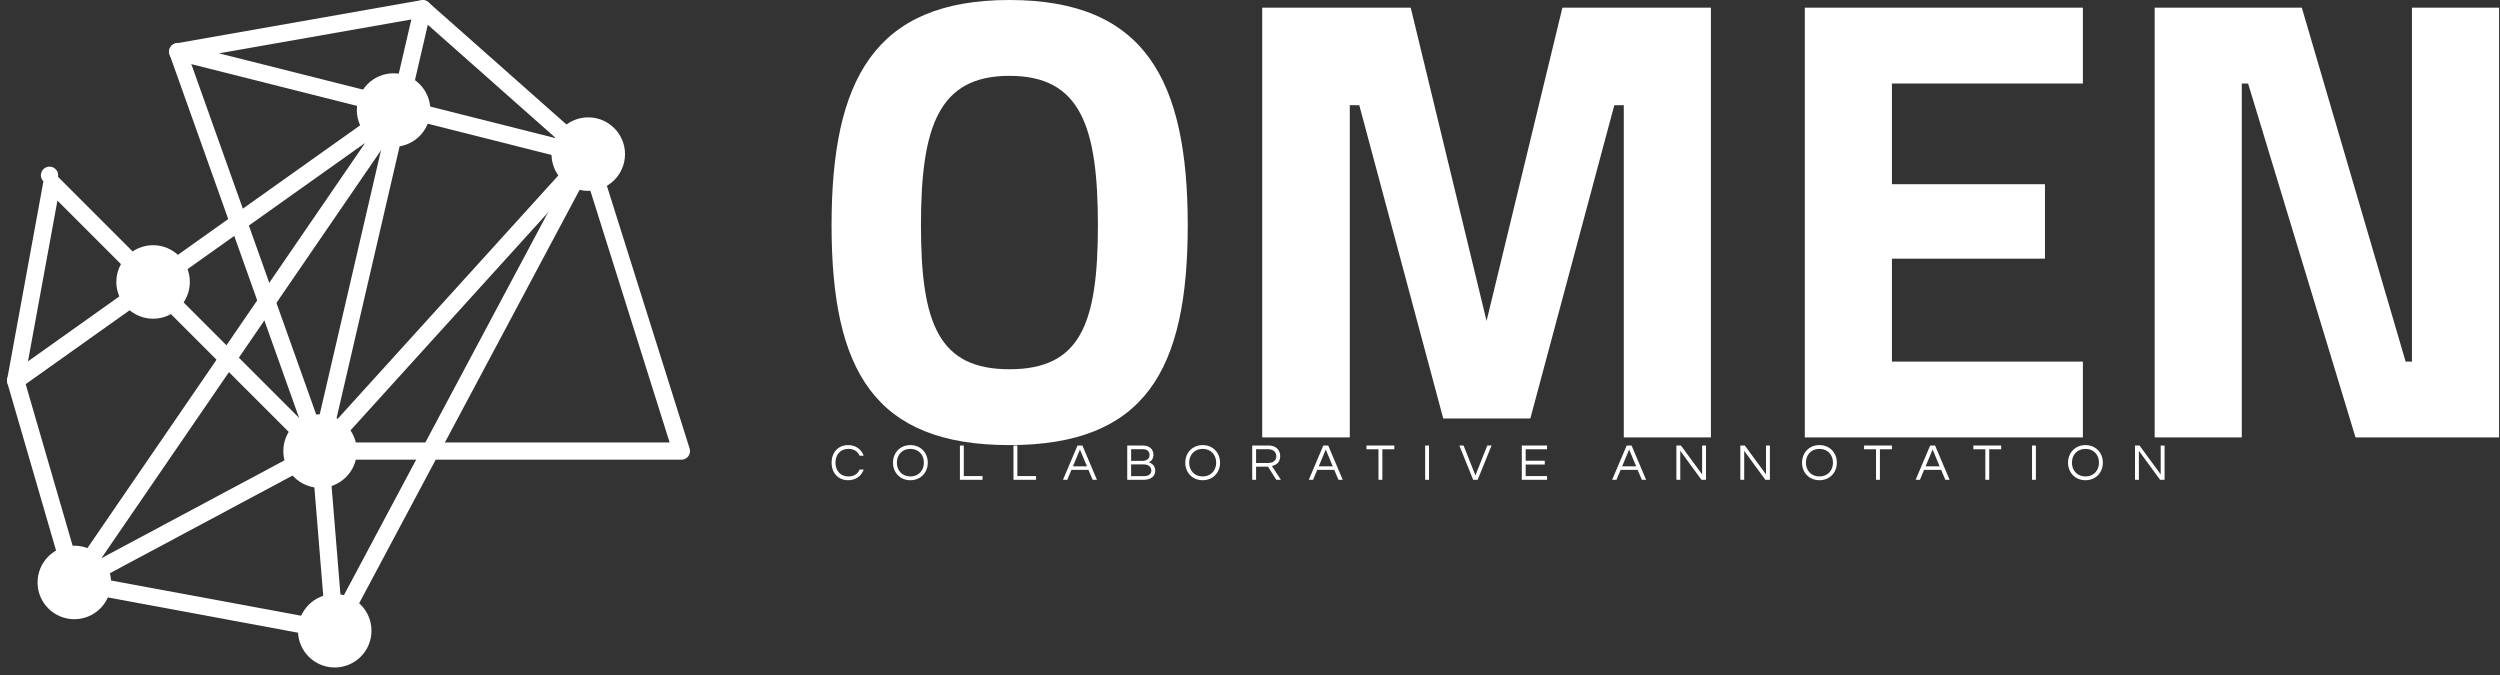 <svg data-v-423bf9ae="" xmlns="http://www.w3.org/2000/svg" viewBox="0 0 337 91" class="iconLeftSlogan"><rect x="0" y="0" width="337" height="91" fill="#333333" stroke="none"/><!----><!----><!----><g data-v-423bf9ae="" id="870a8315-cc8e-4cf3-b0c5-db15e4187ffb" fill="white" transform="matrix(6.085,0,0,6.085,108.323,-4.929)"><path d="M4.56 8.99C3.00 8.99 2.60 7.99 2.60 5.80C2.60 3.60 3.00 2.49 4.56 2.49C6.13 2.49 6.52 3.60 6.52 5.80C6.52 7.99 6.13 8.99 4.56 8.99ZM4.56 10.67C7.56 10.67 8.51 9.02 8.51 5.80C8.51 2.58 7.56 0.81 4.56 0.81C1.57 0.81 0.62 2.58 0.62 5.80C0.62 9.02 1.57 10.67 4.56 10.67ZM10.16 10.50L12.10 10.50L12.10 3.14L12.31 3.14L14.17 10.08L16.10 10.08L17.96 3.14L18.17 3.14L18.17 10.50L20.10 10.50L20.10 0.98L16.81 0.98L15.13 7.92L13.45 0.98L10.16 0.98ZM22.18 10.50L28.34 10.50L28.34 8.82L24.11 8.82L24.11 6.54L27.50 6.54L27.50 4.89L24.11 4.89L24.11 2.66L28.34 2.66L28.34 0.98L22.18 0.98ZM29.93 10.50L31.86 10.50L31.86 2.66L32.00 2.66L34.38 10.50L37.56 10.50L37.56 0.98L35.63 0.98L35.63 8.82L35.49 8.82L33.19 0.98L29.93 0.98Z"></path></g><!----><g data-v-423bf9ae="" id="b6d83e32-4ec7-4d86-9a8e-fb92db538a89" transform="matrix(1.011,0,0,1.011,-3.093,-5.057)" stroke="none" fill="white"><circle cx="55.538" cy="19.677" r="4.901"></circle><circle cx="23.472" cy="42.596" r="4.9"></circle><circle cx="45.736" cy="65.145" r="4.901"></circle><circle cx="12.968" cy="82.662" r="4.901"></circle><circle cx="81.493" cy="25.552" r="4.901"></circle><circle cx="47.69" cy="89.1" r="4.9"></circle><path d="M12.968 83.811a1.163 1.163 0 0 1-.704-.24 1.171 1.171 0 0 1-.403-.6L4.046 56.078a1.15 1.15 0 0 1 .438-1.258l51.203-36.386a1.152 1.152 0 0 1 1.616 1.587L16.579 79.428l28.615-15.297a1.16 1.16 0 0 1 .542-.135h46.606l-11.85-37.638L58.655 7.024a1.15 1.15 0 0 1 1.524-1.722l22.075 19.545c.156.139.272.317.335.516L95.006 64.8c.109.348.047.729-.17 1.023a1.147 1.147 0 0 1-.927.471H46.024l-32.492 17.37a1.231 1.231 0 0 1-.564.147zm-6.486-27.59l6.912 23.785L51.75 24.053 6.482 56.221z"></path><path d="M45.737 66.295c-.077 0-.155-.008-.233-.023h-.002l-.047-.012c-.003 0-.004 0-.006-.002a1.14 1.14 0 0 1-.539-.312L10.716 31.75 6.281 55.965a1.15 1.15 0 0 1-2.262-.414l4.829-26.37a1.148 1.148 0 1 1 1.943-.606l34.292 34.292 9.896-42.656-28.495-7.184a1.148 1.148 0 0 1 .081-2.247l32.653-5.749a1.15 1.15 0 0 1 1.319 1.392l-2.81 12.109 24.046 6.062a1.152 1.152 0 0 1 .57 1.887L46.603 65.9a1.05 1.05 0 0 1-.224.197l-.001.002h-.002l-.001.002h-.001a.663.663 0 0 1-.049.031h-.001l-.002.002h-.002a1.136 1.136 0 0 1-.583.161zm11.472-45.522l-9.354 40.323 31.499-34.74-22.145-5.583zm-24.947-8.661l23.237 5.858 2.406-10.373-25.643 4.515z"></path><path d="M47.69 90.25c-.069 0-.14-.006-.21-.02l-34.722-6.439a1.15 1.15 0 0 1 .419-2.26l33.245 6.164-1.82-22.307-18.92-53.09a1.15 1.15 0 1 1 2.166-.772L46.819 64.76c.033.094.055.191.062.293l1.955 23.953a1.153 1.153 0 0 1-1.146 1.244z"></path><path d="M47.689 90.25a1.152 1.152 0 0 1-1.014-1.692l33.803-63.391a1.151 1.151 0 0 1 2.03 1.082L48.705 89.641a1.15 1.15 0 0 1-1.016.609z"></path></g><!----><g data-v-423bf9ae="" id="eb420ad0-098f-4727-8098-fd0bfa260903" fill="white" transform="matrix(0.499,0,0,0.499,111.821,58.951)"><path d="M5.11 10.57C2.86 10.57 1.60 8.93 1.60 6.85C1.60 4.76 2.86 3.12 5.11 3.12C6.64 3.12 7.64 3.85 8.12 4.98L9.23 4.98C8.64 3.29 7.13 2.10 5.03 2.10C2.24 2.10 0.55 4.21 0.55 6.85C0.55 9.48 2.24 11.59 5.03 11.59C7.13 11.59 8.64 10.40 9.23 8.71L8.12 8.71C7.64 9.84 6.64 10.57 5.11 10.57ZM21.84 2.10C19.03 2.10 17.14 4.21 17.14 6.85C17.14 9.48 19.03 11.59 21.84 11.59C24.65 11.59 26.54 9.48 26.54 6.85C26.54 4.21 24.65 2.10 21.84 2.10ZM21.84 10.57C19.59 10.57 18.19 8.93 18.19 6.85C18.19 4.76 19.59 3.12 21.84 3.12C24.09 3.12 25.49 4.76 25.49 6.85C25.49 8.93 24.09 10.57 21.84 10.57ZM35.22 2.21L35.22 11.48L41.33 11.48L41.33 10.47L36.27 10.47L36.27 2.21ZM49.69 2.21L49.69 11.48L55.79 11.48L55.79 10.47L50.74 10.47L50.74 2.21ZM68.31 2.21L66.99 2.21L63.06 11.48L64.22 11.48L65.35 8.79L69.94 8.79L71.08 11.48L72.24 11.48ZM65.76 7.83L67.65 3.30L69.54 7.83ZM86.25 6.75C86.91 6.45 87.50 5.85 87.50 4.66C87.50 3.54 86.76 2.21 84.57 2.21L80.42 2.21L80.42 11.48L84.81 11.48C86.93 11.48 87.98 10.43 87.98 9.04C87.98 7.66 87.04 7 86.25 6.75ZM81.47 3.21L84.69 3.21C85.96 3.21 86.45 3.98 86.45 4.75C86.45 5.88 85.54 6.36 84.57 6.36L81.47 6.36ZM84.92 10.49L81.47 10.49L81.47 7.31L84.81 7.31C86.28 7.31 86.93 8.09 86.93 8.96C86.93 9.93 86.20 10.49 84.92 10.49ZM100.80 2.10C97.99 2.10 96.10 4.21 96.10 6.85C96.10 9.48 97.99 11.59 100.80 11.59C103.61 11.59 105.50 9.48 105.50 6.85C105.50 4.21 103.61 2.10 100.80 2.10ZM100.80 10.57C98.55 10.57 97.15 8.93 97.15 6.85C97.15 4.76 98.55 3.12 100.80 3.12C103.05 3.12 104.45 4.76 104.45 6.85C104.45 8.93 103.05 10.57 100.80 10.57ZM115.23 7.92L118.45 7.92L120.69 11.48L121.94 11.48L119.50 7.74C120.54 7.50 121.74 6.90 121.74 5.11C121.74 3.35 120.53 2.21 118.62 2.21L114.18 2.21L114.18 11.48L115.23 11.48ZM115.23 3.21L118.50 3.21C119.81 3.21 120.69 3.93 120.69 5.11C120.69 6.55 119.43 6.93 118.44 6.93L115.23 6.93ZM134.71 2.21L133.39 2.21L129.46 11.48L130.62 11.48L131.75 8.79L136.35 8.79L137.48 11.48L138.64 11.48ZM132.16 7.83L134.05 3.30L135.94 7.83ZM152.57 2.21L145.05 2.21L145.05 3.22L148.29 3.22L148.29 11.48L149.34 11.48L149.34 3.22L152.57 3.22ZM161.95 2.21L160.90 2.21L160.90 11.48L161.95 11.48ZM177.69 2.21L174.48 10.29L171.28 2.21L170.13 2.21L173.88 11.48L175.08 11.48L178.84 2.21ZM193.83 3.22L193.83 2.21L187.01 2.21L187.01 11.48L193.83 11.48L193.83 10.47L188.06 10.47L188.06 7.35L193.21 7.35L193.21 6.33L188.06 6.33L188.06 3.22ZM216.66 2.21L215.35 2.21L211.41 11.48L212.58 11.48L213.71 8.79L218.30 8.79L219.44 11.48L220.60 11.48ZM214.12 7.83L216.01 3.30L217.90 7.83ZM235.72 2.21L235.72 10.01L229.99 2.21L228.77 2.21L228.77 11.48L229.82 11.48L229.82 3.65L235.55 11.48L236.77 11.48L236.77 2.21ZM252.98 2.21L252.98 10.01L247.25 2.21L246.04 2.21L246.04 11.48L247.09 11.48L247.09 3.65L252.81 11.48L254.03 11.48L254.03 2.21ZM267.41 2.10C264.60 2.10 262.71 4.21 262.71 6.85C262.71 9.48 264.60 11.59 267.41 11.59C270.23 11.59 272.12 9.48 272.12 6.85C272.12 4.21 270.23 2.10 267.41 2.10ZM267.41 10.57C265.16 10.57 263.76 8.93 263.76 6.85C263.76 4.76 265.16 3.12 267.41 3.12C269.67 3.12 271.07 4.76 271.07 6.85C271.07 8.93 269.67 10.57 267.41 10.57ZM286.99 2.21L279.47 2.21L279.47 3.22L282.70 3.22L282.70 11.48L283.75 11.48L283.75 3.22L286.99 3.22ZM298.65 2.21L297.33 2.21L293.40 11.48L294.56 11.48L295.69 8.79L300.29 8.79L301.42 11.48L302.58 11.48ZM296.10 7.83L297.99 3.30L299.88 7.83ZM316.51 2.21L308.99 2.21L308.99 3.22L312.23 3.22L312.23 11.48L313.28 11.48L313.28 3.22L316.51 3.22ZM325.89 2.21L324.84 2.21L324.84 11.48L325.89 11.48ZM339.28 2.10C336.46 2.10 334.57 4.21 334.57 6.85C334.57 9.48 336.46 11.59 339.28 11.59C342.09 11.59 343.98 9.48 343.98 6.85C343.98 4.21 342.09 2.10 339.28 2.10ZM339.28 10.57C337.02 10.57 335.62 8.93 335.62 6.85C335.62 4.76 337.02 3.12 339.28 3.12C341.53 3.12 342.93 4.76 342.93 6.85C342.93 8.93 341.53 10.57 339.28 10.57ZM359.60 2.21L359.60 10.01L353.88 2.21L352.66 2.21L352.66 11.48L353.71 11.48L353.71 3.65L359.44 11.48L360.65 11.48L360.65 2.21Z"></path></g></svg>